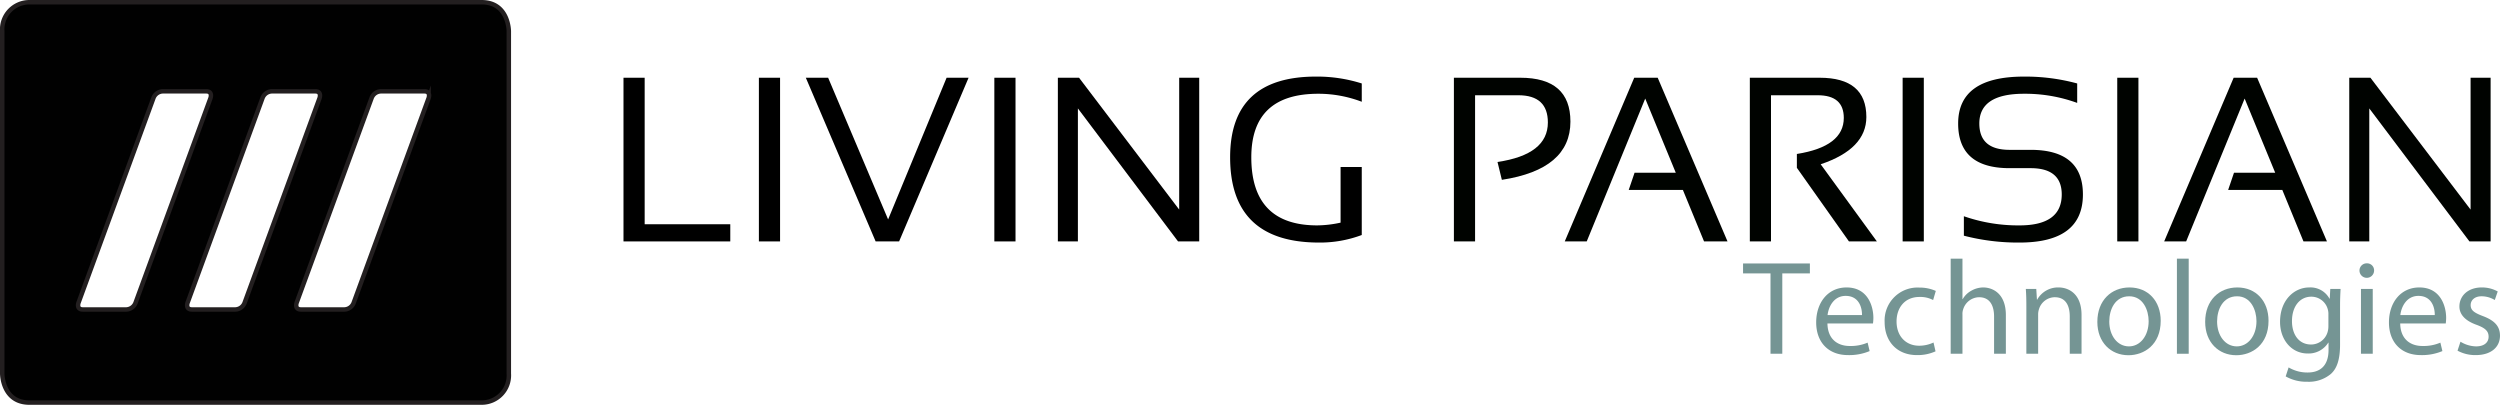 <svg id="Calque_1" data-name="Calque 1" xmlns="http://www.w3.org/2000/svg" viewBox="0 0 560.762 90.801"><title>logosvg</title><path d="M1468.643,1372.662H1367.192a6.104,6.104,0,0,0-6.093,6.507V1455.957s0,6.506,6.093,6.506h101.451a6.101,6.101,0,0,0,6.088-6.506V1379.169S1474.731,1372.662,1468.643,1372.662Zm-79.707,68.916h-9.762c-1.517,0-.962-1.519-.962-1.519l16.804-45.895a2.299,2.299,0,0,1,2.072-1.516h9.762c1.518,0,.962,1.516.962,1.516l-16.804,45.895A2.299,2.299,0,0,1,1388.936,1441.578Zm24.465,0h-9.762c-1.518,0-.962-1.519-.962-1.519l16.804-45.895a2.299,2.299,0,0,1,2.072-1.516h9.762c1.516,0,.963,1.516.963,1.516l-16.806,45.895A2.299,2.299,0,0,1,1413.401,1441.578Zm43.341-47.414-16.805,45.895a2.296,2.296,0,0,1-2.071,1.519h-9.763c-1.516,0-.961-1.519-.961-1.519l16.806-45.895a2.296,2.296,0,0,1,2.071-1.516h9.764C1457.297,1392.649,1456.742,1394.165,1456.742,1394.165Z" transform="translate(-1360.599 -1372.162)" style="fill:#010101;stroke:#231f20;stroke-miterlimit:10"/><path d="M1505.2,1389.599v32.863h19.204v3.851h-23.953v-36.714Z" transform="translate(-1360.599 -1372.162)"/><path d="M1535.572,1389.599v36.714h-4.75v-36.714Z" transform="translate(-1360.599 -1372.162)"/><path d="M1577.857,1389.599l-15.584,36.714h-5.264l-15.66-36.714h5.006l13.453,31.785,13.119-31.785Z" transform="translate(-1360.599 -1372.162)"/><path d="M1588.384,1389.599v36.714h-4.749v-36.714Z" transform="translate(-1360.599 -1372.162)"/><path d="M1597.883,1426.312v-36.714h4.75l22.465,29.577v-29.577h4.492v36.714h-4.749l-22.465-29.833v29.833Z" transform="translate(-1360.599 -1372.162)"/><path d="M1666.048,1424.875a26.642,26.642,0,0,1-9.577,1.694q-19.948,0-19.948-19.127,0-18.1,19.256-18.101a33.1,33.1,0,0,1,10.27,1.541v4.107a27.376,27.376,0,0,0-9.757-1.797q-15.019,0-15.019,14.249,0,15.277,14.788,15.276a25.23,25.23,0,0,0,5.237-.616V1409.625h4.75Z" transform="translate(-1360.599 -1372.162)"/><path d="M1686.715,1426.312v-36.714h14.892q11.244,0,11.245,9.833,0,10.707-15.379,13.068l-.976-4.005q11.295-1.668,11.297-8.857,0-6.11-6.624-6.11h-9.705v32.785Z" transform="translate(-1360.599 -1372.162)" style="fill:#000300"/><path d="M1716.51,1426.312h-4.93l15.584-36.714h5.264l15.661,36.714h-5.264l-4.749-11.553h-12.145l1.31-3.852h9.243l-6.855-16.637Z" transform="translate(-1360.599 -1372.162)" style="fill:#000300"/><path d="M1753.095,1426.312v-36.714h15.661q10.475,0,10.476,8.807,0,7.163-10.244,10.604l12.605,17.304h-6.264l-11.682-16.508v-3.106q10.525-1.67,10.526-8.088,0-5.083-5.854-5.083h-10.475v32.785Z" transform="translate(-1360.599 -1372.162)" style="fill:#000300"/><path d="M1792.119,1389.599v36.714h-4.75v-36.714Z" transform="translate(-1360.599 -1372.162)" style="fill:#000300"/><path d="M1801.105,1425.029v-4.365a36.959,36.959,0,0,0,12.478,2.055q9.473,0,9.474-6.933,0-5.905-6.983-5.904h-4.725q-11.528,0-11.527-10.014,0-10.525,14.763-10.526a44.264,44.264,0,0,1,11.938,1.541v4.364a33.975,33.975,0,0,0-11.938-2.054q-10.014,0-10.013,6.675,0,5.906,6.777,5.905h4.725q11.732,0,11.732,10.013,0,10.784-14.223,10.783A48.314,48.314,0,0,1,1801.105,1425.029Z" transform="translate(-1360.599 -1372.162)" style="fill:#000300"/><path d="M1840.258,1389.599v36.714h-4.75v-36.714Z" transform="translate(-1360.599 -1372.162)" style="fill:#000300"/><path d="M1850.964,1426.312h-4.93l15.584-36.714h5.264l15.661,36.714h-5.264l-4.749-11.553h-12.145l1.31-3.852h9.243l-6.855-16.637Z" transform="translate(-1360.599 -1372.162)" style="fill:#000300"/><path d="M1887.549,1426.312v-36.714h4.75l22.465,29.577v-29.577h4.493v36.714h-4.75l-22.465-29.833v29.833Z" transform="translate(-1360.599 -1372.162)" style="fill:#000300"/><path d="M1757.732,1433.483h-6.159v-2.224h14.992v2.224H1760.377v18.026h-2.645Z" transform="translate(-1360.599 -1372.162)" style="fill:#759594"/><path d="M1770.502,1444.72c.061,3.575,2.344,5.048,4.988,5.048a9.569,9.569,0,0,0,4.025-.751l.451,1.893a11.778,11.778,0,0,1-4.838.901c-4.477,0-7.15-2.944-7.15-7.331s2.584-7.842,6.82-7.842c4.747,0,6.009,4.177,6.009,6.851a10.126,10.126,0,0,1-.09,1.231Zm7.752-1.893c.03-1.683-.691-4.296-3.665-4.296-2.675,0-3.846,2.463-4.057,4.296Z" transform="translate(-1360.599 -1372.162)" style="fill:#759594"/><path d="M1794.748,1450.969a9.727,9.727,0,0,1-4.176.842c-4.387,0-7.241-2.975-7.241-7.421a7.389,7.389,0,0,1,7.812-7.722,8.846,8.846,0,0,1,3.666.751l-.602,2.043a6.133,6.133,0,0,0-3.064-.69c-3.335,0-5.138,2.463-5.138,5.498,0,3.364,2.163,5.438,5.048,5.438a7.523,7.523,0,0,0,3.245-.721Z" transform="translate(-1360.599 -1372.162)" style="fill:#759594"/><path d="M1798.145,1430.179h2.644v9.073h.061a4.911,4.911,0,0,1,1.893-1.863,5.448,5.448,0,0,1,2.704-.751c1.953,0,5.077,1.202,5.077,6.22v8.652h-2.644v-8.353c0-2.343-.871-4.326-3.365-4.326a3.799,3.799,0,0,0-3.545,2.645,3.196,3.196,0,0,0-.181,1.262v8.772h-2.644Z" transform="translate(-1360.599 -1372.162)" style="fill:#759594"/><path d="M1815.12,1440.904c0-1.502-.03-2.734-.12-3.936h2.344l.149,2.403h.061a5.347,5.347,0,0,1,4.807-2.734c2.014,0,5.138,1.202,5.138,6.189v8.683h-2.644v-8.382c0-2.344-.871-4.297-3.365-4.297a3.757,3.757,0,0,0-3.545,2.704,3.8,3.8,0,0,0-.181,1.231v8.743h-2.644Z" transform="translate(-1360.599 -1372.162)" style="fill:#759594"/><path d="M1845.255,1444.119c0,5.378-3.726,7.722-7.24,7.722-3.937,0-6.971-2.885-6.971-7.481,0-4.867,3.185-7.722,7.211-7.722C1842.431,1436.638,1845.255,1439.673,1845.255,1444.119Zm-11.537.15c0,3.185,1.833,5.588,4.417,5.588,2.523,0,4.416-2.373,4.416-5.648,0-2.464-1.231-5.588-4.356-5.588C1835.07,1438.621,1833.718,1441.505,1833.718,1444.27Z" transform="translate(-1360.599 -1372.162)" style="fill:#759594"/><path d="M1848.891,1430.179h2.644v21.331h-2.644Z" transform="translate(-1360.599 -1372.162)" style="fill:#759594"/><path d="M1869.441,1444.119c0,5.378-3.726,7.722-7.24,7.722-3.937,0-6.971-2.885-6.971-7.481,0-4.867,3.185-7.722,7.211-7.722C1866.617,1436.638,1869.441,1439.673,1869.441,1444.119Zm-11.537.15c0,3.185,1.833,5.588,4.417,5.588,2.523,0,4.416-2.373,4.416-5.648,0-2.464-1.231-5.588-4.356-5.588C1859.257,1438.621,1857.904,1441.505,1857.904,1444.27Z" transform="translate(-1360.599 -1372.162)" style="fill:#759594"/><path d="M1885.605,1436.969c-.06,1.051-.12,2.223-.12,3.996v8.442c0,3.335-.661,5.378-2.073,6.64a7.706,7.706,0,0,1-5.287,1.742,9.386,9.386,0,0,1-4.838-1.201l.661-2.014a8.196,8.196,0,0,0,4.267,1.142c2.704,0,4.687-1.412,4.687-5.077v-1.622h-.06a5.193,5.193,0,0,1-4.627,2.434c-3.605,0-6.189-3.064-6.189-7.091,0-4.928,3.215-7.722,6.55-7.722a4.837,4.837,0,0,1,4.537,2.524h.06l.12-2.193Zm-2.734,5.738a3.768,3.768,0,0,0-.149-1.202,3.81,3.81,0,0,0-3.696-2.794c-2.523,0-4.326,2.133-4.326,5.498,0,2.854,1.442,5.228,4.297,5.228a3.865,3.865,0,0,0,3.665-2.703,4.599,4.599,0,0,0,.21-1.412Z" transform="translate(-1360.599 -1372.162)" style="fill:#759594"/><path d="M1893.118,1432.883a1.638,1.638,0,0,1-3.275,0,1.612,1.612,0,0,1,1.653-1.653A1.57,1.57,0,0,1,1893.118,1432.883Zm-2.944,18.627v-14.541h2.644v14.541Z" transform="translate(-1360.599 -1372.162)" style="fill:#759594"/><path d="M1898.976,1444.72c.061,3.575,2.344,5.048,4.987,5.048a9.571,9.571,0,0,0,4.026-.751l.451,1.893a11.778,11.778,0,0,1-4.838.901c-4.477,0-7.15-2.944-7.15-7.331s2.584-7.842,6.82-7.842c4.747,0,6.009,4.177,6.009,6.851a10.128,10.128,0,0,1-.09,1.231Zm7.752-1.893c.03-1.683-.691-4.296-3.665-4.296-2.675,0-3.846,2.463-4.057,4.296Z" transform="translate(-1360.599 -1372.162)" style="fill:#759594"/><path d="M1912.497,1448.806a6.929,6.929,0,0,0,3.485,1.052c1.923,0,2.823-.961,2.823-2.163,0-1.262-.751-1.953-2.703-2.674-2.614-.932-3.846-2.374-3.846-4.116,0-2.344,1.893-4.267,5.017-4.267a7.264,7.264,0,0,1,3.576.901l-.661,1.923a5.665,5.665,0,0,0-2.975-.841c-1.562,0-2.434.901-2.434,1.982,0,1.202.871,1.743,2.764,2.464,2.524.962,3.816,2.224,3.816,4.387,0,2.554-1.983,4.356-5.438,4.356a8.294,8.294,0,0,1-4.086-.991Z" transform="translate(-1360.599 -1372.162)" style="fill:#759594"/></svg>